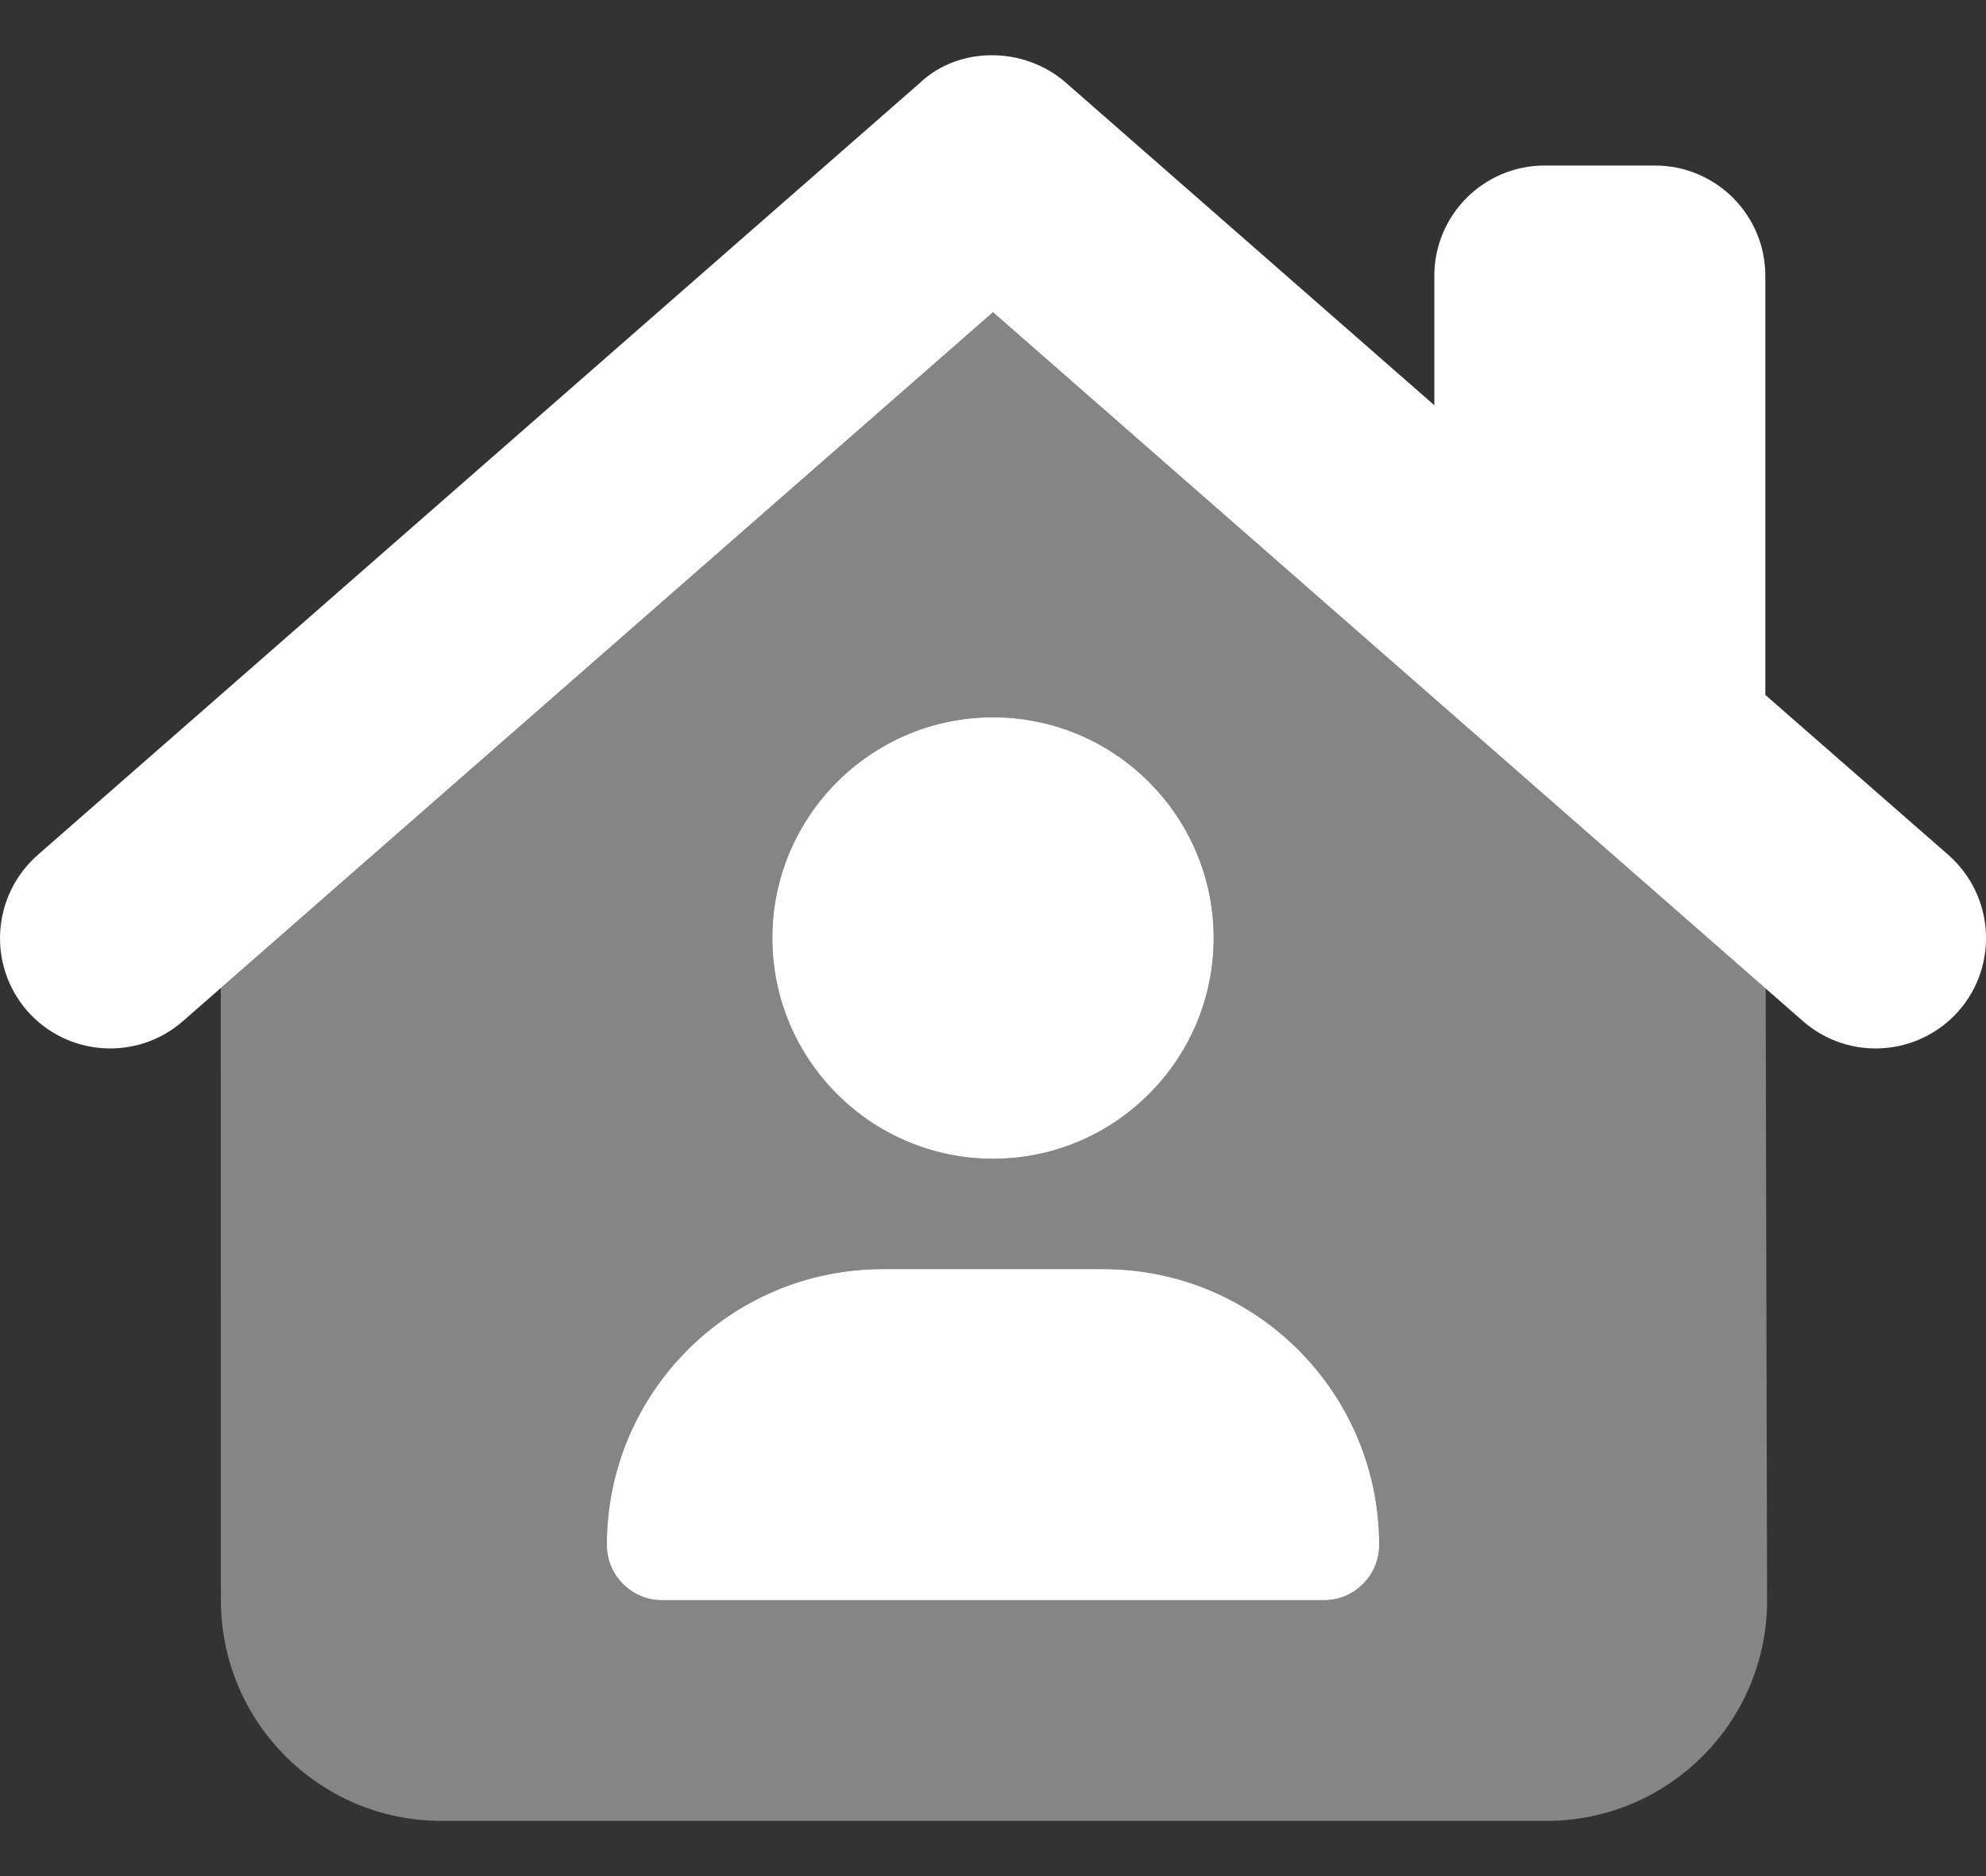 <svg width="18" height="17" viewBox="0 0 18 17" fill="none" xmlns="http://www.w3.org/2000/svg">
<rect x="0" y="0" width="18" height="17" fill="#333333" stroke="none"/>
<g clip-path="url(#clip0_1_222)">
<path d="M13 3.672V2.5C13 1.948 13.447 1.5 14 1.5H15C15.553 1.5 16 1.948 16 2.5V6.297L17.659 7.747C18.075 8.113 18.116 8.744 17.753 9.16C17.387 9.575 16.756 9.616 16.341 9.253L9 2.829L1.658 9.253C1.243 9.616 0.611 9.575 0.247 9.16C-0.116 8.744 -0.074 8.113 0.342 7.747L8.341 0.748C8.691 0.418 9.281 0.418 9.659 0.748L13 3.672ZM11 8.5C11 9.603 10.103 10.5 9 10.5C7.897 10.5 7 9.603 7 8.5C7 7.397 7.897 6.5 9 6.5C10.103 6.5 11 7.397 11 8.5ZM10 11.5C11.381 11.5 12.5 12.619 12.5 14C12.5 14.275 12.275 14.5 12 14.5H6C5.725 14.5 5.5 14.275 5.5 14C5.5 12.619 6.619 11.5 8 11.5H10Z" fill="white"/>
<path opacity="0.4" d="M9 2.829L16.003 8.956L16.016 14.497C16.019 15.603 15.122 16.5 14.016 16.5H4.003C2.898 16.5 2.003 15.606 2.002 14.5L2.001 8.953L9 2.829ZM9 10.5C10.103 10.5 11 9.603 11 8.5C11 7.397 10.103 6.5 9 6.5C7.897 6.5 7 7.397 7 8.5C7 9.603 7.897 10.5 9 10.5ZM6 14.5H12C12.275 14.5 12.5 14.275 12.5 14C12.5 12.619 11.381 11.5 10 11.5H8C6.619 11.5 5.5 12.619 5.5 14C5.5 14.275 5.725 14.5 6 14.5Z" fill="white"/>
</g>
<defs>
<clipPath id="clip0_1_222">
<rect width="18" height="16" fill="white" transform="translate(0 0.5)"/>
</clipPath>
</defs>
</svg>
